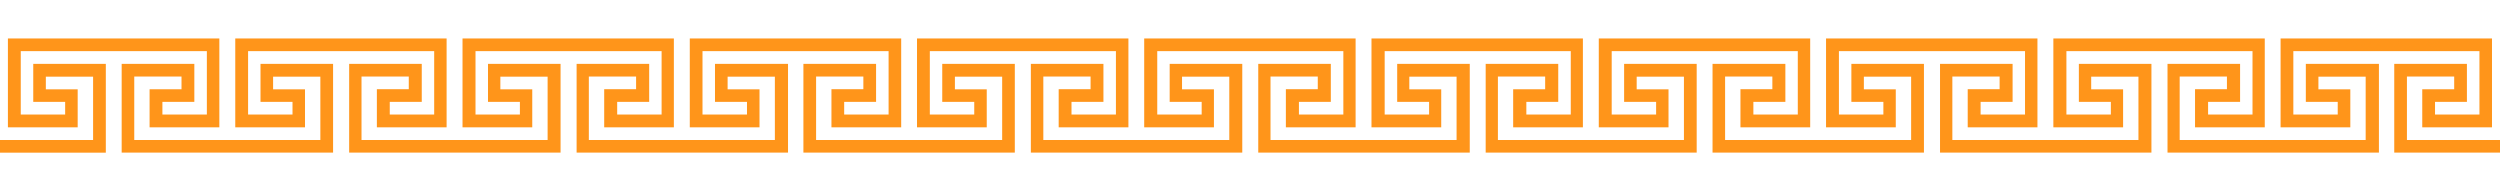 <?xml version="1.0" encoding="UTF-8" standalone="no"?>
<!-- Created with Inkscape (http://www.inkscape.org/) -->

<svg
   width="75.861mm"
   height="5.8mm"
   viewBox="0 0 75.861 5.8"
   version="1.1"
   id="svg1"
   xmlns="http://www.w3.org/2000/svg"
   xmlns:svg="http://www.w3.org/2000/svg">
  <defs
     id="defs1" />
  <path
     id="path2393"
     d="M 3.211,4.632 V 4.248 2.323 1.939 H 1.393 1.009 v 0.769 0.384 h 0.968 v 0.384 H 0.63 V 2.404 1.552 h 5.647 V 2.404 3.476 H 4.928 V 3.092 H 5.897 V 2.708 1.939 H 5.513 3.692 v 0.384 1.924 0.384 H 10.107 V 4.248 2.323 1.939 H 8.289 7.905 v 0.769 0.384 h 0.971 v 0.384 H 7.528 V 2.404 1.552 h 5.647 v 0.852 1.072 h -1.348 v -0.384 h 0.971 V 2.708 1.939 H 12.413 10.595 v 0.384 1.924 0.384 h 6.415 V 4.248 2.323 1.939 H 15.192 14.808 v 0.769 0.384 h 0.968 v 0.384 H 14.429 V 2.404 1.552 h 5.647 v 0.852 1.072 h -1.348 v -0.384 h 0.971 V 2.708 1.939 h -0.384 -1.818 v 0.384 1.924 0.384 h 6.415 V 4.248 2.323 1.939 H 22.093 21.696 v 0.769 0.384 h 0.971 v 0.384 H 21.317 V 2.404 1.552 h 5.647 v 0.852 1.072 h -1.348 v -0.384 h 0.968 V 2.708 1.939 h -0.387 -1.818 v 0.384 1.924 0.384 h 6.415 V 4.248 2.323 1.939 h -1.818 -0.384 v 0.769 0.384 h 0.971 v 0.384 H 28.215 V 2.404 1.552 h 5.647 V 2.404 3.476 H 32.514 V 3.092 H 33.483 V 2.708 1.939 h -0.384 -1.818 v 0.384 1.924 0.384 h 6.415 V 4.248 2.323 1.939 H 35.877 35.493 v 0.769 0.384 h 0.971 v 0.384 h -1.348 V 2.404 1.552 h 5.647 v 0.852 1.072 h -1.348 v -0.384 h 0.968 V 2.708 1.939 h -0.384 -1.818 v 0.384 1.924 0.384 h 6.418 V 4.248 2.323 1.939 h -1.818 -0.384 v 0.769 0.384 h 0.968 v 0.384 H 42.017 V 2.404 1.552 h 5.647 v 0.852 1.072 h -1.348 v -0.384 h 0.968 V 2.708 1.939 H 46.9 45.082 v 0.384 1.924 0.384 h 6.403 V 4.248 2.323 1.939 h -1.818 -0.384 v 0.769 0.384 h 0.971 v 0.384 h -1.348 V 2.404 1.552 h 5.647 v 0.852 1.072 h -1.348 v -0.384 h 0.971 V 2.708 1.939 h -0.384 -1.826 v 0.384 1.924 0.384 h 6.415 V 4.248 2.323 1.939 h -1.818 -0.384 v 0.769 0.384 h 0.971 v 0.384 H 55.801 V 2.404 1.552 h 5.647 v 0.852 1.072 h -1.348 v -0.384 h 0.971 V 2.708 1.939 h -0.384 -1.818 v 0.384 1.924 0.384 h 6.415 V 4.248 2.323 1.939 h -1.818 -0.384 v 0.769 0.384 h 0.971 v 0.384 H 62.704 V 2.404 1.552 h 5.647 V 2.404 3.476 H 67.003 v -0.384 h 0.971 V 2.708 1.939 h -0.384 -1.818 v 0.384 1.924 0.384 h 6.415 V 4.248 2.323 1.939 H 70.369 69.969 v 0.769 0.384 h 0.968 v 0.384 H 69.59 V 2.404 1.552 h 5.647 v 0.852 1.072 h -1.348 v -0.384 h 0.968 V 2.708 1.939 h -0.387 -1.818 v 0.384 1.924 0.384 H 75.861 V 4.248 H 73.037 V 2.323 h 1.434 V 2.708 H 73.886 73.502 v 0.769 0.387 h 2.101 0.015 V 3.031 2.407 1.555 1.168 h -6.415 v 0.384 0.852 0.627 0.832 h 0.015 2.101 v -0.384 -0.769 h -0.384 -0.584 v -0.384 h 1.434 v 1.922 H 66.141 V 2.323 h 1.434 v 0.384 h -0.584 -0.384 v 0.769 0.387 h 2.101 0.015 V 3.031 2.407 1.555 1.168 h -6.415 v 0.384 0.852 0.627 0.832 h 0.015 2.101 v -0.384 -0.769 h -0.384 -0.584 v -0.384 h 1.434 v 1.922 h -5.647 V 2.323 h 1.434 v 0.384 h -0.584 -0.384 v 0.769 0.387 h 2.101 0.015 V 3.031 2.407 1.555 1.168 h -6.415 v 0.384 0.852 0.627 0.832 h 0.015 2.101 v -0.384 -0.769 h -0.384 -0.584 v -0.384 h 1.434 v 1.922 H 52.347 V 2.323 h 1.434 v 0.384 h -0.584 -0.384 v 0.769 0.387 h 2.101 0.015 V 3.031 2.407 1.555 1.168 h -6.415 v 0.384 0.852 0.627 0.832 h 0.015 2.101 v -0.384 -0.769 h -0.384 -0.582 v -0.384 h 1.434 v 1.922 H 45.453 V 2.323 H 46.887 V 2.708 H 46.301 45.916 v 0.769 0.387 h 2.101 0.015 V 3.031 2.407 1.555 1.168 h -6.415 v 0.384 0.852 0.627 0.832 h 0.015 2.101 v -0.384 -0.769 h -0.384 -0.584 v -0.384 h 1.434 v 1.922 H 38.553 V 2.323 h 1.434 v 0.384 h -0.584 -0.384 v 0.769 0.387 h 2.101 0.015 V 3.031 2.407 1.555 1.168 h -6.415 v 0.384 0.852 0.627 0.832 h 0.015 2.101 v -0.384 -0.769 h -0.384 -0.584 v -0.384 h 1.434 v 1.922 H 31.659 V 2.323 h 1.434 v 0.384 h -0.584 -0.384 v 0.769 0.387 h 2.101 0.015 V 3.031 2.407 1.555 1.168 h -6.415 v 0.384 0.852 0.627 0.832 h 0.015 2.101 v -0.384 -0.769 h -0.382 -0.584 v -0.384 h 1.434 v 1.922 H 24.764 V 2.323 h 1.434 v 0.384 h -0.584 -0.384 v 0.769 0.387 h 2.101 0.015 V 3.031 2.407 1.555 1.168 h -6.415 v 0.384 0.852 0.627 0.832 h 0.015 2.101 v -0.384 -0.769 h -0.384 -0.584 v -0.384 h 1.434 v 1.922 H 17.868 V 2.323 h 1.434 v 0.384 h -0.584 -0.384 v 0.769 0.387 h 2.099 0.015 V 3.031 2.407 1.555 1.168 h -6.413 v 0.384 0.852 0.627 0.832 h 0.015 2.101 v -0.384 -0.769 h -0.384 -0.584 v -0.384 h 1.434 v 1.922 H 10.97 V 2.323 h 1.434 v 0.384 h -0.584 -0.384 v 0.769 0.387 h 2.101 0.015 V 3.031 2.407 1.555 1.168 H 7.139 v 0.384 0.852 0.627 0.832 h 0.015 2.101 V 3.479 2.71 H 8.871 8.287 v -0.384 h 1.434 v 1.922 H 4.074 V 2.323 H 5.508 V 2.708 H 4.923 4.539 V 3.476 3.863 H 6.64 6.656 V 3.031 2.407 1.555 1.168 H 0.24 v 0.384 0.852 0.627 0.832 H 0.255 2.357 V 3.479 2.71 H 1.975 1.391 v -0.384 h 1.434 v 1.922 H 3.0000001e-5 v 0.384 z"
     style="display:inline;fill:#ff951a;fill-opacity:1;fill-rule:nonzero;stroke:none;stroke-width:0.025"
     clip-path="none" />
</svg>
